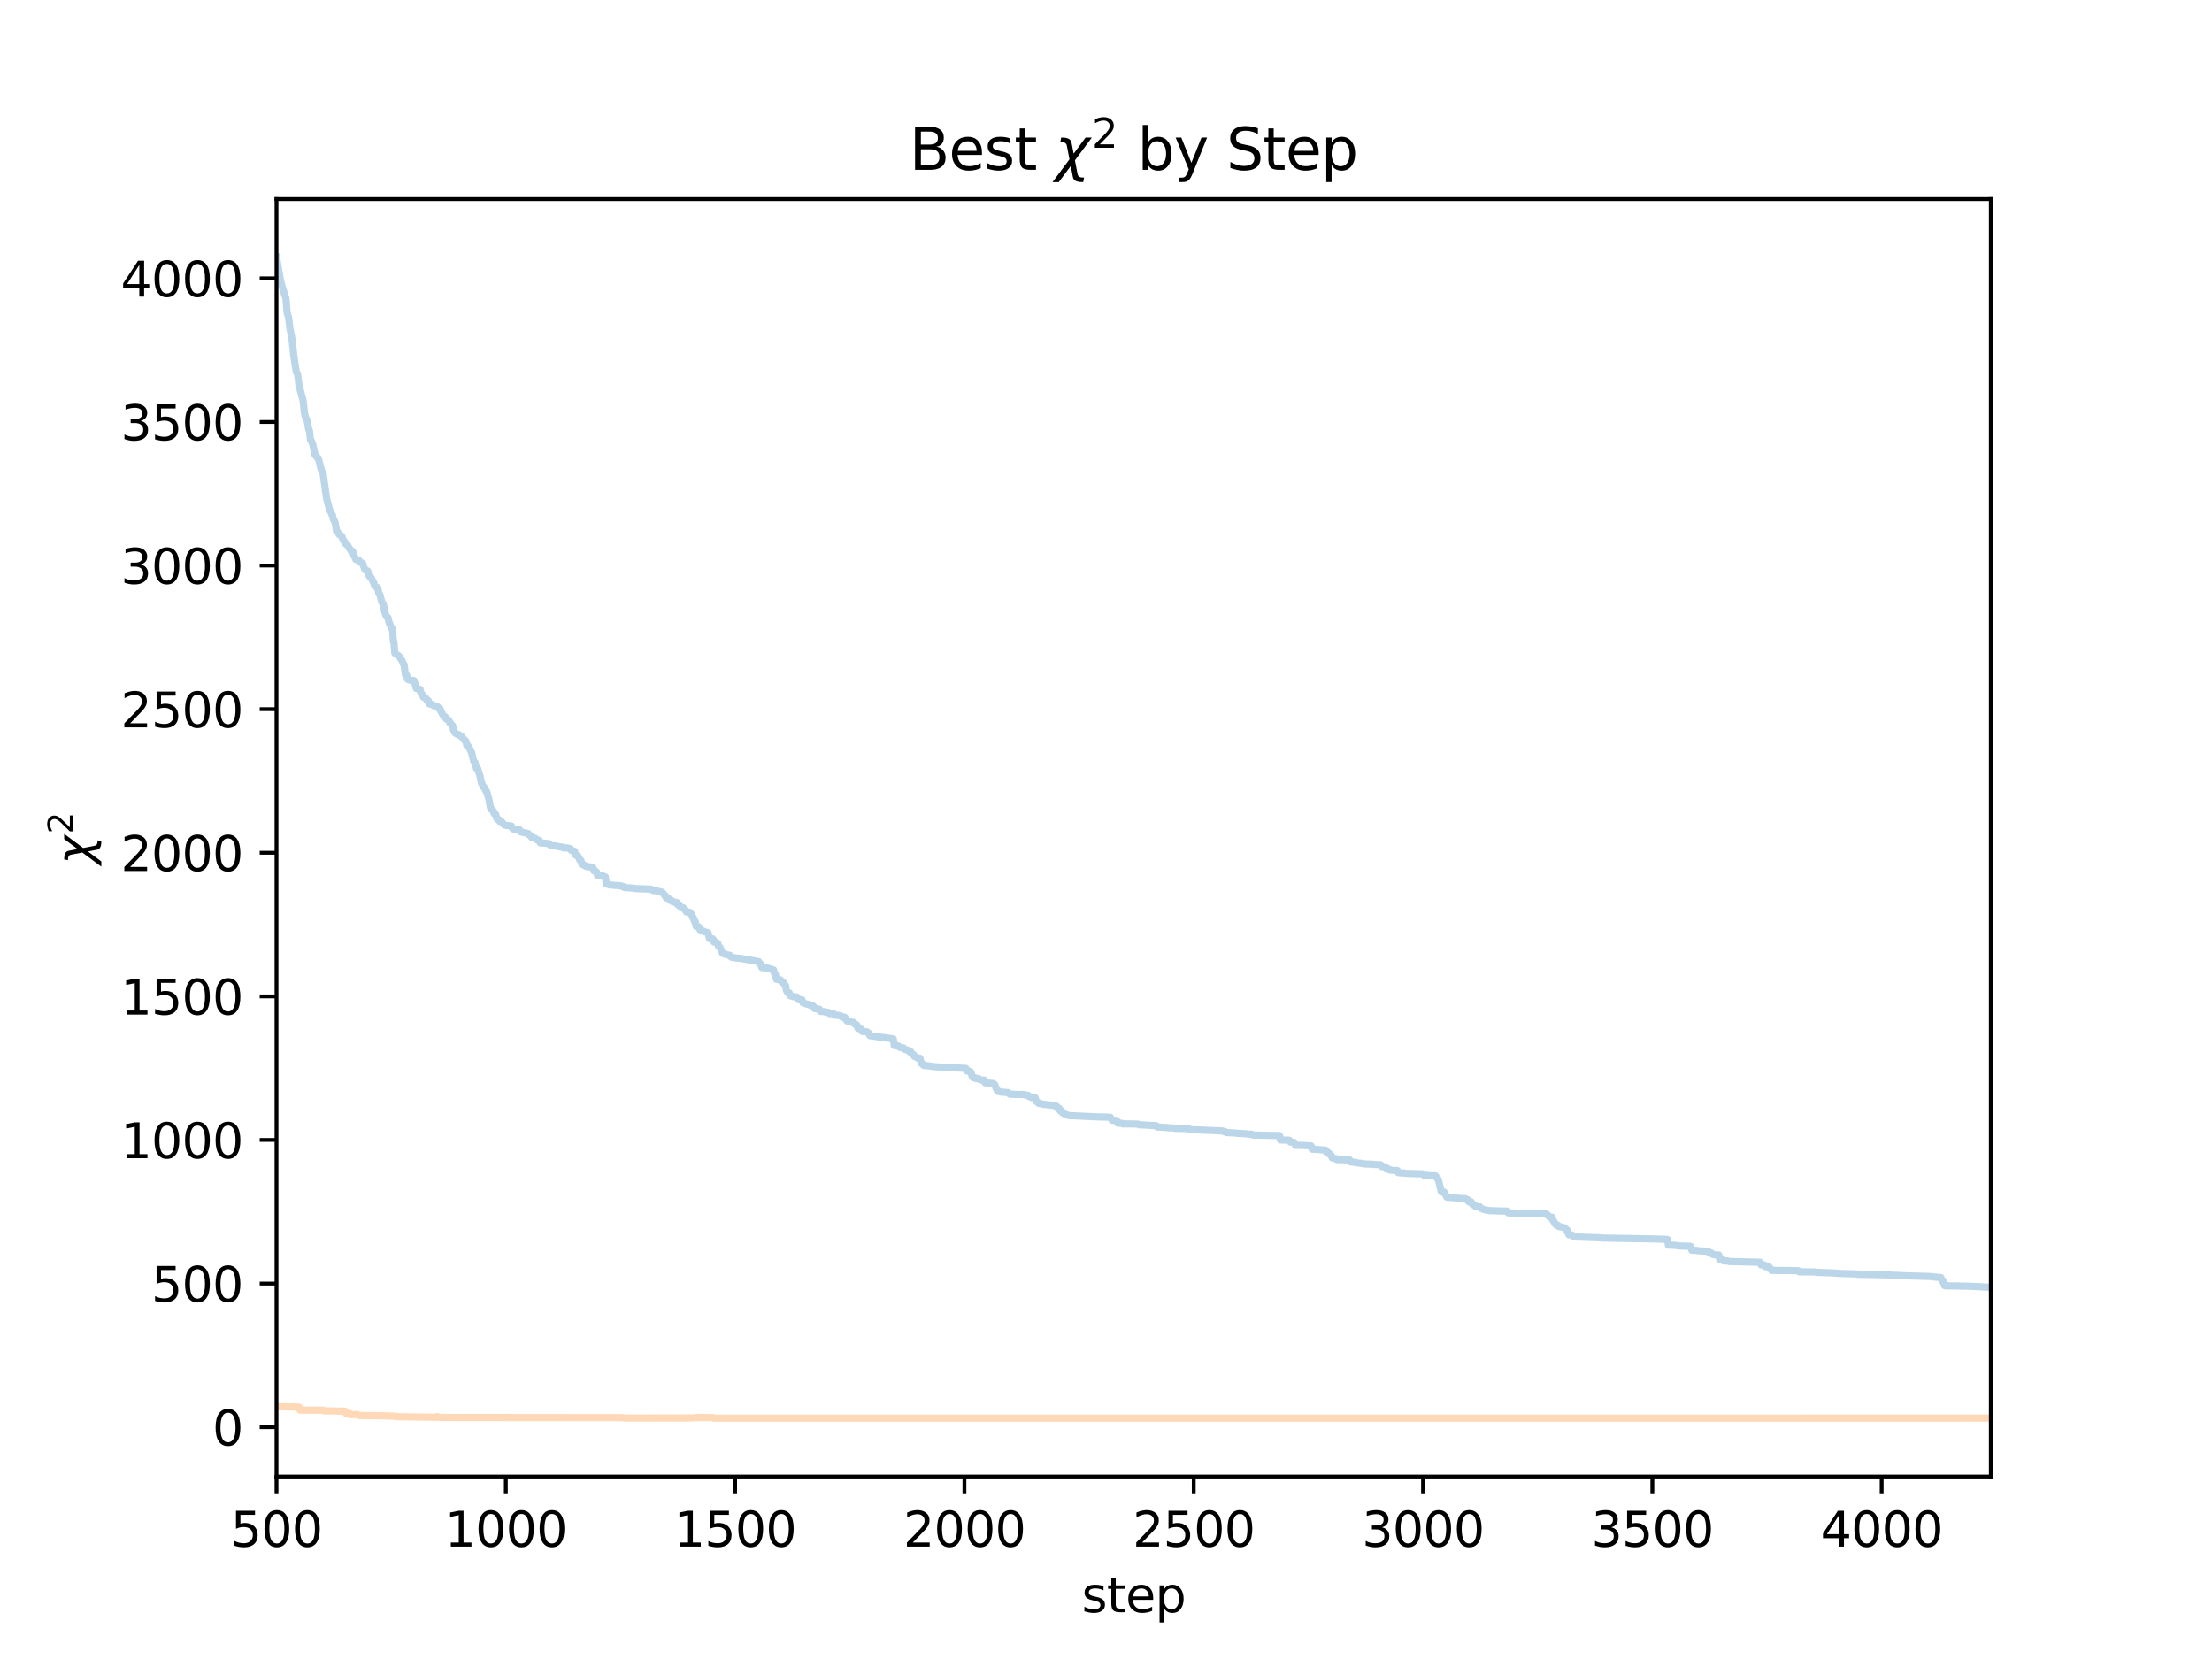 <?xml version="1.0" encoding="utf-8" standalone="no"?>
<!DOCTYPE svg PUBLIC "-//W3C//DTD SVG 1.1//EN"
  "http://www.w3.org/Graphics/SVG/1.1/DTD/svg11.dtd">
<svg xmlns:xlink="http://www.w3.org/1999/xlink" width="460.8pt" height="345.6pt" viewBox="0 0 460.8 345.6" xmlns="http://www.w3.org/2000/svg" version="1.1">
 <defs>
  <style type="text/css">*{stroke-linejoin: round; stroke-linecap: butt}</style>
 </defs>
 <g id="figure_1">
  <g id="patch_1">
   <path d="M 0 345.6 
L 460.8 345.6 
L 460.8 0 
L 0 0 
z
" style="fill: #ffffff"/>
  </g>
  <g id="axes_1">
   <g id="patch_2">
    <path d="M 57.6 307.584 
L 414.72 307.584 
L 414.72 41.472 
L 57.6 41.472 
z
" style="fill: #ffffff"/>
   </g>
   <g id="matplotlib.axis_1">
    <g id="xtick_1">
     <g id="line2d_1">
      <defs>
       <path id="md04f22fbc2" d="M 0 0 
L 0 3.5 
" style="stroke: #000000; stroke-width: 0.8"/>
      </defs>
      <g>
       <use xlink:href="#md04f22fbc2" x="57.6" y="307.584" style="stroke: #000000; stroke-width: 0.8"/>
      </g>
     </g>
     <g id="text_1">
      <!-- 500 -->
      <g transform="translate(48.056 322.182)scale(0.1 -0.1)">
       <defs>
        <path id="DejaVuSans-35" d="M 691 4666 
L 3169 4666 
L 3169 4134 
L 1269 4134 
L 1269 2991 
Q 1406 3038 1543 3061 
Q 1681 3084 1819 3084 
Q 2600 3084 3056 2656 
Q 3513 2228 3513 1497 
Q 3513 744 3044 326 
Q 2575 -91 1722 -91 
Q 1428 -91 1123 -41 
Q 819 9 494 109 
L 494 744 
Q 775 591 1075 516 
Q 1375 441 1709 441 
Q 2250 441 2565 725 
Q 2881 1009 2881 1497 
Q 2881 1984 2565 2268 
Q 2250 2553 1709 2553 
Q 1456 2553 1204 2497 
Q 953 2441 691 2322 
L 691 4666 
z
" transform="scale(0.016)"/>
        <path id="DejaVuSans-30" d="M 2034 4250 
Q 1547 4250 1301 3770 
Q 1056 3291 1056 2328 
Q 1056 1369 1301 889 
Q 1547 409 2034 409 
Q 2525 409 2770 889 
Q 3016 1369 3016 2328 
Q 3016 3291 2770 3770 
Q 2525 4250 2034 4250 
z
M 2034 4750 
Q 2819 4750 3233 4129 
Q 3647 3509 3647 2328 
Q 3647 1150 3233 529 
Q 2819 -91 2034 -91 
Q 1250 -91 836 529 
Q 422 1150 422 2328 
Q 422 3509 836 4129 
Q 1250 4750 2034 4750 
z
" transform="scale(0.016)"/>
       </defs>
       <use xlink:href="#DejaVuSans-35"/>
       <use xlink:href="#DejaVuSans-30" x="63.623"/>
       <use xlink:href="#DejaVuSans-30" x="127.246"/>
      </g>
     </g>
    </g>
    <g id="xtick_2">
     <g id="line2d_2">
      <g>
       <use xlink:href="#md04f22fbc2" x="105.369" y="307.584" style="stroke: #000000; stroke-width: 0.8"/>
      </g>
     </g>
     <g id="text_2">
      <!-- 1000 -->
      <g transform="translate(92.644 322.182)scale(0.1 -0.1)">
       <defs>
        <path id="DejaVuSans-31" d="M 794 531 
L 1825 531 
L 1825 4091 
L 703 3866 
L 703 4441 
L 1819 4666 
L 2450 4666 
L 2450 531 
L 3481 531 
L 3481 0 
L 794 0 
L 794 531 
z
" transform="scale(0.016)"/>
       </defs>
       <use xlink:href="#DejaVuSans-31"/>
       <use xlink:href="#DejaVuSans-30" x="63.623"/>
       <use xlink:href="#DejaVuSans-30" x="127.246"/>
       <use xlink:href="#DejaVuSans-30" x="190.869"/>
      </g>
     </g>
    </g>
    <g id="xtick_3">
     <g id="line2d_3">
      <g>
       <use xlink:href="#md04f22fbc2" x="153.138" y="307.584" style="stroke: #000000; stroke-width: 0.8"/>
      </g>
     </g>
     <g id="text_3">
      <!-- 1500 -->
      <g transform="translate(140.413 322.182)scale(0.1 -0.1)">
       <use xlink:href="#DejaVuSans-31"/>
       <use xlink:href="#DejaVuSans-35" x="63.623"/>
       <use xlink:href="#DejaVuSans-30" x="127.246"/>
       <use xlink:href="#DejaVuSans-30" x="190.869"/>
      </g>
     </g>
    </g>
    <g id="xtick_4">
     <g id="line2d_4">
      <g>
       <use xlink:href="#md04f22fbc2" x="200.907" y="307.584" style="stroke: #000000; stroke-width: 0.8"/>
      </g>
     </g>
     <g id="text_4">
      <!-- 2000 -->
      <g transform="translate(188.182 322.182)scale(0.1 -0.1)">
       <defs>
        <path id="DejaVuSans-32" d="M 1228 531 
L 3431 531 
L 3431 0 
L 469 0 
L 469 531 
Q 828 903 1448 1529 
Q 2069 2156 2228 2338 
Q 2531 2678 2651 2914 
Q 2772 3150 2772 3378 
Q 2772 3750 2511 3984 
Q 2250 4219 1831 4219 
Q 1534 4219 1204 4116 
Q 875 4013 500 3803 
L 500 4441 
Q 881 4594 1212 4672 
Q 1544 4750 1819 4750 
Q 2544 4750 2975 4387 
Q 3406 4025 3406 3419 
Q 3406 3131 3298 2873 
Q 3191 2616 2906 2266 
Q 2828 2175 2409 1742 
Q 1991 1309 1228 531 
z
" transform="scale(0.016)"/>
       </defs>
       <use xlink:href="#DejaVuSans-32"/>
       <use xlink:href="#DejaVuSans-30" x="63.623"/>
       <use xlink:href="#DejaVuSans-30" x="127.246"/>
       <use xlink:href="#DejaVuSans-30" x="190.869"/>
      </g>
     </g>
    </g>
    <g id="xtick_5">
     <g id="line2d_5">
      <g>
       <use xlink:href="#md04f22fbc2" x="248.675" y="307.584" style="stroke: #000000; stroke-width: 0.8"/>
      </g>
     </g>
     <g id="text_5">
      <!-- 2500 -->
      <g transform="translate(235.95 322.182)scale(0.1 -0.1)">
       <use xlink:href="#DejaVuSans-32"/>
       <use xlink:href="#DejaVuSans-35" x="63.623"/>
       <use xlink:href="#DejaVuSans-30" x="127.246"/>
       <use xlink:href="#DejaVuSans-30" x="190.869"/>
      </g>
     </g>
    </g>
    <g id="xtick_6">
     <g id="line2d_6">
      <g>
       <use xlink:href="#md04f22fbc2" x="296.444" y="307.584" style="stroke: #000000; stroke-width: 0.8"/>
      </g>
     </g>
     <g id="text_6">
      <!-- 3000 -->
      <g transform="translate(283.719 322.182)scale(0.1 -0.1)">
       <defs>
        <path id="DejaVuSans-33" d="M 2597 2516 
Q 3050 2419 3304 2112 
Q 3559 1806 3559 1356 
Q 3559 666 3084 287 
Q 2609 -91 1734 -91 
Q 1441 -91 1130 -33 
Q 819 25 488 141 
L 488 750 
Q 750 597 1062 519 
Q 1375 441 1716 441 
Q 2309 441 2620 675 
Q 2931 909 2931 1356 
Q 2931 1769 2642 2001 
Q 2353 2234 1838 2234 
L 1294 2234 
L 1294 2753 
L 1863 2753 
Q 2328 2753 2575 2939 
Q 2822 3125 2822 3475 
Q 2822 3834 2567 4026 
Q 2313 4219 1838 4219 
Q 1578 4219 1281 4162 
Q 984 4106 628 3988 
L 628 4550 
Q 988 4650 1302 4700 
Q 1616 4750 1894 4750 
Q 2613 4750 3031 4423 
Q 3450 4097 3450 3541 
Q 3450 3153 3228 2886 
Q 3006 2619 2597 2516 
z
" transform="scale(0.016)"/>
       </defs>
       <use xlink:href="#DejaVuSans-33"/>
       <use xlink:href="#DejaVuSans-30" x="63.623"/>
       <use xlink:href="#DejaVuSans-30" x="127.246"/>
       <use xlink:href="#DejaVuSans-30" x="190.869"/>
      </g>
     </g>
    </g>
    <g id="xtick_7">
     <g id="line2d_7">
      <g>
       <use xlink:href="#md04f22fbc2" x="344.213" y="307.584" style="stroke: #000000; stroke-width: 0.8"/>
      </g>
     </g>
     <g id="text_7">
      <!-- 3500 -->
      <g transform="translate(331.488 322.182)scale(0.1 -0.1)">
       <use xlink:href="#DejaVuSans-33"/>
       <use xlink:href="#DejaVuSans-35" x="63.623"/>
       <use xlink:href="#DejaVuSans-30" x="127.246"/>
       <use xlink:href="#DejaVuSans-30" x="190.869"/>
      </g>
     </g>
    </g>
    <g id="xtick_8">
     <g id="line2d_8">
      <g>
       <use xlink:href="#md04f22fbc2" x="391.982" y="307.584" style="stroke: #000000; stroke-width: 0.8"/>
      </g>
     </g>
     <g id="text_8">
      <!-- 4000 -->
      <g transform="translate(379.257 322.182)scale(0.1 -0.1)">
       <defs>
        <path id="DejaVuSans-34" d="M 2419 4116 
L 825 1625 
L 2419 1625 
L 2419 4116 
z
M 2253 4666 
L 3047 4666 
L 3047 1625 
L 3713 1625 
L 3713 1100 
L 3047 1100 
L 3047 0 
L 2419 0 
L 2419 1100 
L 313 1100 
L 313 1709 
L 2253 4666 
z
" transform="scale(0.016)"/>
       </defs>
       <use xlink:href="#DejaVuSans-34"/>
       <use xlink:href="#DejaVuSans-30" x="63.623"/>
       <use xlink:href="#DejaVuSans-30" x="127.246"/>
       <use xlink:href="#DejaVuSans-30" x="190.869"/>
      </g>
     </g>
    </g>
    <g id="text_9">
     <!-- step -->
     <g transform="translate(225.344 335.861)scale(0.1 -0.1)">
      <defs>
       <path id="DejaVuSans-73" d="M 2834 3397 
L 2834 2853 
Q 2591 2978 2328 3040 
Q 2066 3103 1784 3103 
Q 1356 3103 1142 2972 
Q 928 2841 928 2578 
Q 928 2378 1081 2264 
Q 1234 2150 1697 2047 
L 1894 2003 
Q 2506 1872 2764 1633 
Q 3022 1394 3022 966 
Q 3022 478 2636 193 
Q 2250 -91 1575 -91 
Q 1294 -91 989 -36 
Q 684 19 347 128 
L 347 722 
Q 666 556 975 473 
Q 1284 391 1588 391 
Q 1994 391 2212 530 
Q 2431 669 2431 922 
Q 2431 1156 2273 1281 
Q 2116 1406 1581 1522 
L 1381 1569 
Q 847 1681 609 1914 
Q 372 2147 372 2553 
Q 372 3047 722 3315 
Q 1072 3584 1716 3584 
Q 2034 3584 2315 3537 
Q 2597 3491 2834 3397 
z
" transform="scale(0.016)"/>
       <path id="DejaVuSans-74" d="M 1172 4494 
L 1172 3500 
L 2356 3500 
L 2356 3053 
L 1172 3053 
L 1172 1153 
Q 1172 725 1289 603 
Q 1406 481 1766 481 
L 2356 481 
L 2356 0 
L 1766 0 
Q 1100 0 847 248 
Q 594 497 594 1153 
L 594 3053 
L 172 3053 
L 172 3500 
L 594 3500 
L 594 4494 
L 1172 4494 
z
" transform="scale(0.016)"/>
       <path id="DejaVuSans-65" d="M 3597 1894 
L 3597 1613 
L 953 1613 
Q 991 1019 1311 708 
Q 1631 397 2203 397 
Q 2534 397 2845 478 
Q 3156 559 3463 722 
L 3463 178 
Q 3153 47 2828 -22 
Q 2503 -91 2169 -91 
Q 1331 -91 842 396 
Q 353 884 353 1716 
Q 353 2575 817 3079 
Q 1281 3584 2069 3584 
Q 2775 3584 3186 3129 
Q 3597 2675 3597 1894 
z
M 3022 2063 
Q 3016 2534 2758 2815 
Q 2500 3097 2075 3097 
Q 1594 3097 1305 2825 
Q 1016 2553 972 2059 
L 3022 2063 
z
" transform="scale(0.016)"/>
       <path id="DejaVuSans-70" d="M 1159 525 
L 1159 -1331 
L 581 -1331 
L 581 3500 
L 1159 3500 
L 1159 2969 
Q 1341 3281 1617 3432 
Q 1894 3584 2278 3584 
Q 2916 3584 3314 3078 
Q 3713 2572 3713 1747 
Q 3713 922 3314 415 
Q 2916 -91 2278 -91 
Q 1894 -91 1617 61 
Q 1341 213 1159 525 
z
M 3116 1747 
Q 3116 2381 2855 2742 
Q 2594 3103 2138 3103 
Q 1681 3103 1420 2742 
Q 1159 2381 1159 1747 
Q 1159 1113 1420 752 
Q 1681 391 2138 391 
Q 2594 391 2855 752 
Q 3116 1113 3116 1747 
z
" transform="scale(0.016)"/>
      </defs>
      <use xlink:href="#DejaVuSans-73"/>
      <use xlink:href="#DejaVuSans-74" x="52.1"/>
      <use xlink:href="#DejaVuSans-65" x="91.309"/>
      <use xlink:href="#DejaVuSans-70" x="152.832"/>
     </g>
    </g>
   </g>
   <g id="matplotlib.axis_2">
    <g id="ytick_1">
     <g id="line2d_9">
      <defs>
       <path id="mc1b3b988a9" d="M 0 0 
L -3.5 0 
" style="stroke: #000000; stroke-width: 0.8"/>
      </defs>
      <g>
       <use xlink:href="#mc1b3b988a9" x="57.6" y="297.304" style="stroke: #000000; stroke-width: 0.8"/>
      </g>
     </g>
     <g id="text_10">
      <!-- 0 -->
      <g transform="translate(44.237 301.103)scale(0.1 -0.1)">
       <use xlink:href="#DejaVuSans-30"/>
      </g>
     </g>
    </g>
    <g id="ytick_2">
     <g id="line2d_10">
      <g>
       <use xlink:href="#mc1b3b988a9" x="57.6" y="267.389" style="stroke: #000000; stroke-width: 0.8"/>
      </g>
     </g>
     <g id="text_11">
      <!-- 500 -->
      <g transform="translate(31.512 271.188)scale(0.1 -0.1)">
       <use xlink:href="#DejaVuSans-35"/>
       <use xlink:href="#DejaVuSans-30" x="63.623"/>
       <use xlink:href="#DejaVuSans-30" x="127.246"/>
      </g>
     </g>
    </g>
    <g id="ytick_3">
     <g id="line2d_11">
      <g>
       <use xlink:href="#mc1b3b988a9" x="57.6" y="237.474" style="stroke: #000000; stroke-width: 0.8"/>
      </g>
     </g>
     <g id="text_12">
      <!-- 1000 -->
      <g transform="translate(25.15 241.273)scale(0.1 -0.1)">
       <use xlink:href="#DejaVuSans-31"/>
       <use xlink:href="#DejaVuSans-30" x="63.623"/>
       <use xlink:href="#DejaVuSans-30" x="127.246"/>
       <use xlink:href="#DejaVuSans-30" x="190.869"/>
      </g>
     </g>
    </g>
    <g id="ytick_4">
     <g id="line2d_12">
      <g>
       <use xlink:href="#mc1b3b988a9" x="57.6" y="207.558" style="stroke: #000000; stroke-width: 0.8"/>
      </g>
     </g>
     <g id="text_13">
      <!-- 1500 -->
      <g transform="translate(25.15 211.358)scale(0.1 -0.1)">
       <use xlink:href="#DejaVuSans-31"/>
       <use xlink:href="#DejaVuSans-35" x="63.623"/>
       <use xlink:href="#DejaVuSans-30" x="127.246"/>
       <use xlink:href="#DejaVuSans-30" x="190.869"/>
      </g>
     </g>
    </g>
    <g id="ytick_5">
     <g id="line2d_13">
      <g>
       <use xlink:href="#mc1b3b988a9" x="57.6" y="177.643" style="stroke: #000000; stroke-width: 0.8"/>
      </g>
     </g>
     <g id="text_14">
      <!-- 2000 -->
      <g transform="translate(25.15 181.443)scale(0.1 -0.1)">
       <use xlink:href="#DejaVuSans-32"/>
       <use xlink:href="#DejaVuSans-30" x="63.623"/>
       <use xlink:href="#DejaVuSans-30" x="127.246"/>
       <use xlink:href="#DejaVuSans-30" x="190.869"/>
      </g>
     </g>
    </g>
    <g id="ytick_6">
     <g id="line2d_14">
      <g>
       <use xlink:href="#mc1b3b988a9" x="57.6" y="147.728" style="stroke: #000000; stroke-width: 0.8"/>
      </g>
     </g>
     <g id="text_15">
      <!-- 2500 -->
      <g transform="translate(25.15 151.528)scale(0.1 -0.1)">
       <use xlink:href="#DejaVuSans-32"/>
       <use xlink:href="#DejaVuSans-35" x="63.623"/>
       <use xlink:href="#DejaVuSans-30" x="127.246"/>
       <use xlink:href="#DejaVuSans-30" x="190.869"/>
      </g>
     </g>
    </g>
    <g id="ytick_7">
     <g id="line2d_15">
      <g>
       <use xlink:href="#mc1b3b988a9" x="57.6" y="117.813" style="stroke: #000000; stroke-width: 0.8"/>
      </g>
     </g>
     <g id="text_16">
      <!-- 3000 -->
      <g transform="translate(25.15 121.613)scale(0.1 -0.1)">
       <use xlink:href="#DejaVuSans-33"/>
       <use xlink:href="#DejaVuSans-30" x="63.623"/>
       <use xlink:href="#DejaVuSans-30" x="127.246"/>
       <use xlink:href="#DejaVuSans-30" x="190.869"/>
      </g>
     </g>
    </g>
    <g id="ytick_8">
     <g id="line2d_16">
      <g>
       <use xlink:href="#mc1b3b988a9" x="57.6" y="87.898" style="stroke: #000000; stroke-width: 0.8"/>
      </g>
     </g>
     <g id="text_17">
      <!-- 3500 -->
      <g transform="translate(25.15 91.698)scale(0.1 -0.1)">
       <use xlink:href="#DejaVuSans-33"/>
       <use xlink:href="#DejaVuSans-35" x="63.623"/>
       <use xlink:href="#DejaVuSans-30" x="127.246"/>
       <use xlink:href="#DejaVuSans-30" x="190.869"/>
      </g>
     </g>
    </g>
    <g id="ytick_9">
     <g id="line2d_17">
      <g>
       <use xlink:href="#mc1b3b988a9" x="57.6" y="57.983" style="stroke: #000000; stroke-width: 0.8"/>
      </g>
     </g>
     <g id="text_18">
      <!-- 4000 -->
      <g transform="translate(25.15 61.782)scale(0.1 -0.1)">
       <use xlink:href="#DejaVuSans-34"/>
       <use xlink:href="#DejaVuSans-30" x="63.623"/>
       <use xlink:href="#DejaVuSans-30" x="127.246"/>
       <use xlink:href="#DejaVuSans-30" x="190.869"/>
      </g>
     </g>
    </g>
    <g id="text_19">
     <!-- $\chi^2$ -->
     <g transform="translate(19.05 180.078)rotate(-90)scale(0.1 -0.1)">
      <defs>
       <path id="DejaVuSans-Oblique-3c7" d="M 1922 -781 
L 1691 416 
L 394 -1334 
L -284 -1334 
L 1553 1141 
L 1269 2613 
Q 1194 3006 713 3006 
L 559 3006 
L 653 3500 
L 872 3494 
Q 1675 3472 1775 2950 
L 2006 1753 
L 3303 3503 
L 3981 3503 
L 2144 1028 
L 2428 -444 
Q 2503 -838 2984 -838 
L 3138 -838 
L 3044 -1331 
L 2825 -1325 
Q 2022 -1303 1922 -781 
z
" transform="scale(0.016)"/>
      </defs>
      <use xlink:href="#DejaVuSans-Oblique-3c7" transform="translate(0 0.766)"/>
      <use xlink:href="#DejaVuSans-32" transform="translate(63.652 39.047)scale(0.7)"/>
     </g>
    </g>
   </g>
   <g id="line2d_18">
    <path d="M 57.6 53.568 
L 58.46 58.617 
L 59.32 61.456 
L 59.511 61.956 
L 59.606 62.508 
L 59.797 65.075 
L 59.988 65.752 
L 60.084 66.008 
L 60.18 66.592 
L 60.371 68.33 
L 60.657 69.727 
L 60.848 70.788 
L 61.23 74.293 
L 61.708 77.412 
L 61.995 77.95 
L 62.281 80.243 
L 63.141 83.451 
L 63.428 86.113 
L 63.714 87.13 
L 64.001 87.61 
L 64.288 89.356 
L 64.479 89.777 
L 64.67 91.608 
L 64.765 91.665 
L 65.147 92.561 
L 65.625 94.76 
L 65.721 94.795 
L 65.912 95.116 
L 66.198 95.369 
L 66.294 95.443 
L 66.963 97.987 
L 67.249 98.532 
L 67.345 98.903 
L 68.014 103.745 
L 68.682 106.351 
L 68.873 106.469 
L 69.16 107.261 
L 69.256 107.341 
L 69.447 108.214 
L 69.542 108.255 
L 69.829 108.926 
L 70.115 110.694 
L 70.307 110.768 
L 70.689 111.371 
L 71.166 111.646 
L 71.262 111.833 
L 71.453 112.513 
L 71.644 112.665 
L 72.026 113.314 
L 72.313 113.452 
L 73.077 114.671 
L 73.364 114.759 
L 73.459 114.845 
L 73.65 115.546 
L 73.841 115.922 
L 74.128 116.543 
L 74.797 116.77 
L 74.988 117.094 
L 75.561 117.378 
L 75.943 118.521 
L 76.134 118.802 
L 76.612 118.953 
L 76.803 119.819 
L 76.994 120.114 
L 77.376 120.422 
L 77.567 120.919 
L 77.758 121.13 
L 78.045 122.039 
L 78.141 122.078 
L 78.332 122.258 
L 78.714 122.479 
L 78.905 123.625 
L 79.096 123.802 
L 79.574 125.482 
L 79.86 125.767 
L 80.147 127.519 
L 80.434 128.295 
L 80.625 128.57 
L 80.816 128.667 
L 81.102 129.858 
L 81.198 129.906 
L 81.484 130.743 
L 81.58 130.786 
L 81.771 131.025 
L 81.962 133.684 
L 82.058 133.707 
L 82.249 136.058 
L 82.344 136.076 
L 82.535 136.294 
L 83.109 136.666 
L 83.777 137.676 
L 83.968 138.203 
L 84.159 138.391 
L 84.446 140.539 
L 84.733 140.679 
L 84.924 141.496 
L 85.21 141.653 
L 86.261 141.788 
L 86.739 143.433 
L 87.026 143.505 
L 87.503 143.597 
L 87.694 144.42 
L 87.981 144.671 
L 88.172 145.196 
L 88.745 145.486 
L 88.936 145.914 
L 89.223 145.968 
L 89.414 146.617 
L 90.083 146.772 
L 90.369 147.031 
L 90.943 147.08 
L 91.134 147.277 
L 91.229 147.29 
L 91.42 147.605 
L 91.707 147.687 
L 91.898 148.255 
L 92.471 149.302 
L 92.758 149.32 
L 92.949 149.761 
L 93.14 149.774 
L 93.331 149.989 
L 93.522 150.055 
L 93.713 150.609 
L 93.809 150.616 
L 94.286 151.155 
L 94.478 152.056 
L 94.669 152.552 
L 94.764 152.555 
L 94.955 152.79 
L 95.051 152.805 
L 95.242 152.978 
L 95.528 152.999 
L 96.006 153.364 
L 96.102 153.366 
L 96.866 154.288 
L 96.962 154.288 
L 97.057 154.454 
L 97.248 155.294 
L 97.439 155.3 
L 97.63 155.644 
L 97.726 155.655 
L 98.012 156.351 
L 98.204 156.618 
L 98.681 158.586 
L 98.968 158.888 
L 99.254 160.084 
L 99.541 160.162 
L 99.732 160.852 
L 100.019 161.722 
L 100.305 163.158 
L 100.401 163.16 
L 100.592 163.86 
L 100.783 163.878 
L 101.261 164.832 
L 101.356 164.837 
L 101.834 166.433 
L 102.121 168.064 
L 102.312 168.579 
L 102.503 168.697 
L 102.598 168.701 
L 102.789 169.07 
L 102.98 169.537 
L 103.267 169.684 
L 103.458 170.444 
L 103.649 170.688 
L 103.936 170.743 
L 104.127 171.126 
L 104.509 171.175 
L 104.796 171.556 
L 104.891 171.614 
L 105.082 171.857 
L 105.56 171.965 
L 106.038 172.012 
L 106.515 172.059 
L 106.706 172.503 
L 106.802 172.504 
L 106.993 172.729 
L 108.139 172.846 
L 108.235 172.847 
L 108.426 173.276 
L 108.713 173.35 
L 109.19 173.452 
L 110.05 173.643 
L 110.241 173.915 
L 110.432 174.063 
L 110.623 174.136 
L 110.815 174.522 
L 111.483 174.626 
L 111.77 174.896 
L 111.961 175.009 
L 112.343 175.048 
L 112.534 175.571 
L 114.349 175.733 
L 114.54 175.987 
L 114.732 176.074 
L 115.018 176.18 
L 115.878 176.229 
L 116.069 176.341 
L 117.12 176.462 
L 117.311 176.618 
L 118.266 176.666 
L 118.84 176.789 
L 119.031 177.158 
L 119.222 177.237 
L 119.7 177.327 
L 119.891 178.097 
L 120.177 178.246 
L 120.368 178.407 
L 120.464 178.418 
L 120.559 178.587 
L 120.75 179.107 
L 120.942 179.153 
L 121.037 179.265 
L 121.228 180.089 
L 121.61 180.152 
L 121.801 180.323 
L 121.992 180.341 
L 122.183 180.524 
L 122.948 180.583 
L 123.139 180.699 
L 123.521 180.747 
L 123.712 181.407 
L 123.999 181.421 
L 124.19 181.665 
L 124.285 181.664 
L 124.476 182.373 
L 125.336 182.443 
L 125.623 182.465 
L 125.909 182.663 
L 126.101 182.671 
L 126.292 184.145 
L 126.674 184.193 
L 126.865 184.323 
L 127.247 184.365 
L 129.444 184.538 
L 129.635 184.674 
L 129.922 184.697 
L 130.113 184.887 
L 132.024 185.021 
L 132.215 185.104 
L 135.654 185.218 
L 135.845 185.397 
L 136.036 185.502 
L 136.896 185.555 
L 137.087 185.756 
L 137.661 185.782 
L 137.947 185.877 
L 138.52 186.583 
L 138.616 186.586 
L 138.807 187.042 
L 139.189 187.072 
L 139.38 187.492 
L 139.667 187.553 
L 139.858 187.558 
L 140.049 187.803 
L 140.24 187.809 
L 140.431 187.935 
L 141.004 188.027 
L 141.196 188.471 
L 141.291 188.467 
L 141.482 188.644 
L 141.578 188.645 
L 141.864 189.088 
L 142.342 189.107 
L 142.533 189.347 
L 142.629 189.393 
L 143.011 189.986 
L 143.679 190.029 
L 143.871 190.339 
L 143.966 190.336 
L 144.348 191.185 
L 144.444 191.185 
L 144.635 191.881 
L 144.826 191.956 
L 145.017 192.982 
L 145.59 193.092 
L 145.781 193.603 
L 145.972 193.923 
L 146.45 193.929 
L 146.641 194.063 
L 147.501 194.299 
L 147.788 195.529 
L 148.456 195.564 
L 148.552 195.649 
L 148.743 196.232 
L 149.125 196.265 
L 149.316 196.475 
L 149.507 196.494 
L 149.698 197.178 
L 149.889 197.26 
L 149.985 197.354 
L 150.558 198.64 
L 151.896 198.981 
L 151.991 198.979 
L 152.182 199.239 
L 152.373 199.402 
L 152.947 199.496 
L 153.233 199.565 
L 154.38 199.664 
L 157.341 200.195 
L 158.01 200.298 
L 158.297 200.805 
L 158.488 200.812 
L 158.679 201.547 
L 158.966 201.582 
L 159.825 201.65 
L 160.399 201.828 
L 160.685 201.875 
L 160.876 202.056 
L 161.163 202.06 
L 161.354 202.852 
L 161.545 202.97 
L 161.736 203.996 
L 162.596 204.119 
L 162.787 204.499 
L 163.074 204.552 
L 163.551 205.292 
L 163.647 205.296 
L 163.838 206.354 
L 164.125 206.804 
L 164.411 206.81 
L 164.602 207.431 
L 164.889 207.479 
L 165.08 207.592 
L 165.94 207.679 
L 166.035 207.701 
L 166.226 208.071 
L 166.417 208.266 
L 167.086 208.294 
L 167.277 208.902 
L 168.233 209.216 
L 168.519 209.206 
L 168.71 209.376 
L 169.188 209.412 
L 169.379 209.63 
L 169.475 209.636 
L 169.666 210.089 
L 170.43 210.206 
L 170.717 210.238 
L 170.908 210.696 
L 171.863 210.747 
L 172.054 210.884 
L 172.627 210.896 
L 172.818 211.15 
L 173.678 211.199 
L 173.869 211.458 
L 174.92 211.568 
L 175.207 211.64 
L 175.398 211.876 
L 175.971 211.891 
L 176.067 211.996 
L 176.258 212.45 
L 176.449 212.662 
L 176.544 212.664 
L 176.736 212.79 
L 177.786 212.995 
L 177.978 213.26 
L 178.073 213.264 
L 178.264 213.463 
L 178.455 213.49 
L 178.551 213.695 
L 178.742 214.228 
L 179.411 214.385 
L 179.602 214.873 
L 180.557 214.934 
L 180.748 215.1 
L 180.939 215.182 
L 181.226 215.754 
L 183.614 216.094 
L 184.283 216.151 
L 184.57 216.21 
L 185.143 216.278 
L 185.525 216.349 
L 186.098 216.445 
L 186.289 217.808 
L 187.149 217.897 
L 187.34 218.107 
L 187.531 218.217 
L 188.2 218.299 
L 188.582 218.64 
L 189.251 218.804 
L 189.442 219.078 
L 189.729 219.086 
L 189.92 219.513 
L 190.015 219.53 
L 190.206 219.667 
L 190.302 219.673 
L 190.493 220.074 
L 190.971 220.244 
L 191.162 220.433 
L 191.639 220.443 
L 191.926 221.519 
L 192.117 221.523 
L 192.404 221.951 
L 193.455 222.028 
L 194.41 222.166 
L 194.697 222.21 
L 196.034 222.303 
L 201.193 222.565 
L 201.384 223.099 
L 202.053 223.198 
L 202.244 223.353 
L 202.531 224.311 
L 202.722 224.495 
L 203.104 224.496 
L 203.295 224.676 
L 203.868 224.685 
L 204.059 224.892 
L 204.441 224.983 
L 205.015 224.996 
L 205.206 225.551 
L 206.925 225.729 
L 207.117 225.922 
L 207.212 225.923 
L 207.594 226.898 
L 207.881 227.354 
L 208.167 227.357 
L 208.359 227.482 
L 210.078 227.611 
L 210.365 227.957 
L 213.422 228.013 
L 213.613 228.102 
L 214.186 228.187 
L 214.377 228.424 
L 214.568 228.493 
L 214.664 228.495 
L 214.855 228.625 
L 215.619 228.647 
L 215.81 229.319 
L 216.002 229.531 
L 216.097 229.53 
L 216.288 229.774 
L 216.479 229.872 
L 216.957 229.929 
L 217.244 230.016 
L 219.823 230.309 
L 220.014 230.444 
L 220.11 230.48 
L 220.301 230.887 
L 220.683 230.9 
L 220.874 231.406 
L 221.161 231.416 
L 221.352 231.828 
L 221.543 231.922 
L 221.638 231.923 
L 221.829 232.134 
L 222.02 232.213 
L 222.307 232.242 
L 222.498 232.377 
L 228.421 232.658 
L 231.288 232.736 
L 231.67 233.369 
L 232.243 233.394 
L 232.625 233.395 
L 232.816 233.969 
L 233.676 233.987 
L 233.867 234.124 
L 236.16 234.143 
L 237.115 234.179 
L 237.306 234.32 
L 239.026 234.377 
L 239.313 234.435 
L 240.841 234.486 
L 241.032 234.767 
L 242.943 234.879 
L 243.421 234.944 
L 244.472 234.969 
L 244.663 235.046 
L 247.625 235.103 
L 247.816 235.342 
L 249.631 235.379 
L 254.694 235.602 
L 254.885 235.718 
L 255.268 235.774 
L 255.459 235.93 
L 257.274 236.024 
L 257.752 236.088 
L 259.662 236.191 
L 259.949 236.255 
L 260.809 236.276 
L 261 236.448 
L 266.541 236.557 
L 266.732 237.477 
L 268.452 237.512 
L 268.643 237.566 
L 268.834 237.912 
L 269.598 237.974 
L 269.885 238.59 
L 271.222 238.606 
L 273.133 238.71 
L 273.324 239.376 
L 276.095 239.578 
L 276.286 239.964 
L 276.572 239.997 
L 276.764 240.185 
L 276.859 240.238 
L 277.146 240.632 
L 277.337 240.72 
L 277.528 241.209 
L 277.719 241.207 
L 277.91 241.347 
L 278.292 241.341 
L 278.483 241.557 
L 281.158 241.631 
L 281.349 242.041 
L 282.209 242.128 
L 283.069 242.302 
L 283.738 242.352 
L 284.12 242.459 
L 285.935 242.533 
L 286.222 242.577 
L 287.655 242.645 
L 287.846 243.009 
L 288.61 243.071 
L 288.801 243.54 
L 289.375 243.553 
L 289.566 243.766 
L 290.903 243.842 
L 291.094 243.846 
L 291.285 244.291 
L 292.623 244.381 
L 292.909 244.445 
L 296.349 244.539 
L 296.635 244.827 
L 297.304 244.842 
L 297.495 244.926 
L 299.024 244.948 
L 299.502 245.657 
L 299.597 245.658 
L 300.266 248.298 
L 300.839 248.337 
L 301.412 249.392 
L 301.89 249.438 
L 303.132 249.526 
L 303.323 249.601 
L 304.087 249.65 
L 304.852 249.704 
L 305.329 249.723 
L 305.52 249.943 
L 305.807 249.942 
L 305.998 250.365 
L 306.476 250.372 
L 306.667 250.805 
L 306.858 250.844 
L 307.049 251.08 
L 307.24 251.076 
L 307.431 251.386 
L 308.004 251.417 
L 308.291 251.414 
L 308.482 251.713 
L 308.769 251.818 
L 309.055 251.951 
L 310.202 252.191 
L 312.495 252.27 
L 313.163 252.287 
L 314.023 252.294 
L 314.214 252.669 
L 318.418 252.78 
L 319.087 252.795 
L 322.144 252.905 
L 322.813 253.52 
L 323.29 253.545 
L 323.481 254.215 
L 323.577 254.216 
L 323.768 254.656 
L 323.959 254.949 
L 324.055 254.948 
L 324.246 255.238 
L 324.532 255.241 
L 324.723 255.498 
L 325.201 255.59 
L 325.583 255.666 
L 325.965 255.786 
L 326.252 256.201 
L 326.443 256.211 
L 326.634 256.81 
L 326.825 257.22 
L 327.494 257.274 
L 327.781 257.604 
L 328.449 257.684 
L 333.608 257.866 
L 333.895 257.91 
L 343.544 258.079 
L 346.219 258.138 
L 347.366 258.208 
L 347.557 259.365 
L 349.372 259.455 
L 349.563 259.545 
L 352.143 259.63 
L 352.238 259.701 
L 352.429 260.451 
L 353.48 260.47 
L 353.671 260.56 
L 355.773 260.651 
L 355.964 260.884 
L 356.251 260.927 
L 356.442 261.035 
L 356.538 261.033 
L 356.729 261.287 
L 357.493 261.444 
L 358.066 261.443 
L 358.257 262.368 
L 358.83 262.367 
L 359.022 262.668 
L 359.977 262.69 
L 360.168 262.805 
L 364.945 262.913 
L 366.665 262.95 
L 366.856 263.497 
L 367.524 263.491 
L 367.715 263.859 
L 368.48 263.859 
L 368.671 264.28 
L 368.862 264.294 
L 369.053 264.643 
L 374.594 264.705 
L 374.785 264.947 
L 378.129 264.978 
L 378.511 265.059 
L 381.759 265.168 
L 383.097 265.265 
L 383.67 265.299 
L 386.727 265.383 
L 387.014 265.454 
L 393.797 265.585 
L 393.988 265.664 
L 395.421 265.69 
L 395.804 265.733 
L 399.338 265.837 
L 402.3 265.925 
L 402.682 266.001 
L 403.829 266.097 
L 404.306 266.129 
L 404.593 266.812 
L 404.784 266.818 
L 405.071 267.807 
L 405.357 267.865 
L 406.886 267.887 
L 410.134 267.944 
L 414.624 268.167 
L 414.624 268.167 
" clip-path="url(#p6ebc9229cf)" style="fill: none; stroke: #1f77b4; stroke-opacity: 0.3; stroke-width: 1.5; stroke-linecap: square"/>
   </g>
   <g id="line2d_19">
    <path d="M 57.6 293.041 
L 62.281 293.115 
L 62.472 293.757 
L 67.345 293.767 
L 67.536 293.907 
L 71.931 293.974 
L 72.122 294.462 
L 72.886 294.462 
L 73.077 294.715 
L 74.51 294.665 
L 74.701 294.869 
L 80.625 294.957 
L 80.911 295.001 
L 82.344 295.007 
L 82.535 295.126 
L 90.465 295.233 
L 90.847 295.251 
L 91.038 295.101 
L 91.325 295.18 
L 91.516 295.286 
L 129.827 295.324 
L 130.018 295.41 
L 144.539 295.382 
L 144.73 295.296 
L 148.552 295.312 
L 148.743 295.432 
L 414.624 295.421 
L 414.624 295.421 
" clip-path="url(#p6ebc9229cf)" style="fill: none; stroke: #ff7f0e; stroke-opacity: 0.3; stroke-width: 1.5; stroke-linecap: square"/>
   </g>
   <g id="patch_3">
    <path d="M 57.6 307.584 
L 57.6 41.472 
" style="fill: none; stroke: #000000; stroke-width: 0.8; stroke-linejoin: miter; stroke-linecap: square"/>
   </g>
   <g id="patch_4">
    <path d="M 414.72 307.584 
L 414.72 41.472 
" style="fill: none; stroke: #000000; stroke-width: 0.8; stroke-linejoin: miter; stroke-linecap: square"/>
   </g>
   <g id="patch_5">
    <path d="M 57.6 307.584 
L 414.72 307.584 
" style="fill: none; stroke: #000000; stroke-width: 0.8; stroke-linejoin: miter; stroke-linecap: square"/>
   </g>
   <g id="patch_6">
    <path d="M 57.6 41.472 
L 414.72 41.472 
" style="fill: none; stroke: #000000; stroke-width: 0.8; stroke-linejoin: miter; stroke-linecap: square"/>
   </g>
   <g id="text_20">
    <!-- Best $\chi^2$ by Step -->
    <g transform="translate(189.42 35.472)scale(0.12 -0.12)">
     <defs>
      <path id="DejaVuSans-42" d="M 1259 2228 
L 1259 519 
L 2272 519 
Q 2781 519 3026 730 
Q 3272 941 3272 1375 
Q 3272 1813 3026 2020 
Q 2781 2228 2272 2228 
L 1259 2228 
z
M 1259 4147 
L 1259 2741 
L 2194 2741 
Q 2656 2741 2882 2914 
Q 3109 3088 3109 3444 
Q 3109 3797 2882 3972 
Q 2656 4147 2194 4147 
L 1259 4147 
z
M 628 4666 
L 2241 4666 
Q 2963 4666 3353 4366 
Q 3744 4066 3744 3513 
Q 3744 3084 3544 2831 
Q 3344 2578 2956 2516 
Q 3422 2416 3680 2098 
Q 3938 1781 3938 1306 
Q 3938 681 3513 340 
Q 3088 0 2303 0 
L 628 0 
L 628 4666 
z
" transform="scale(0.016)"/>
      <path id="DejaVuSans-20" transform="scale(0.016)"/>
      <path id="DejaVuSans-62" d="M 3116 1747 
Q 3116 2381 2855 2742 
Q 2594 3103 2138 3103 
Q 1681 3103 1420 2742 
Q 1159 2381 1159 1747 
Q 1159 1113 1420 752 
Q 1681 391 2138 391 
Q 2594 391 2855 752 
Q 3116 1113 3116 1747 
z
M 1159 2969 
Q 1341 3281 1617 3432 
Q 1894 3584 2278 3584 
Q 2916 3584 3314 3078 
Q 3713 2572 3713 1747 
Q 3713 922 3314 415 
Q 2916 -91 2278 -91 
Q 1894 -91 1617 61 
Q 1341 213 1159 525 
L 1159 0 
L 581 0 
L 581 4863 
L 1159 4863 
L 1159 2969 
z
" transform="scale(0.016)"/>
      <path id="DejaVuSans-79" d="M 2059 -325 
Q 1816 -950 1584 -1140 
Q 1353 -1331 966 -1331 
L 506 -1331 
L 506 -850 
L 844 -850 
Q 1081 -850 1212 -737 
Q 1344 -625 1503 -206 
L 1606 56 
L 191 3500 
L 800 3500 
L 1894 763 
L 2988 3500 
L 3597 3500 
L 2059 -325 
z
" transform="scale(0.016)"/>
      <path id="DejaVuSans-53" d="M 3425 4513 
L 3425 3897 
Q 3066 4069 2747 4153 
Q 2428 4238 2131 4238 
Q 1616 4238 1336 4038 
Q 1056 3838 1056 3469 
Q 1056 3159 1242 3001 
Q 1428 2844 1947 2747 
L 2328 2669 
Q 3034 2534 3370 2195 
Q 3706 1856 3706 1288 
Q 3706 609 3251 259 
Q 2797 -91 1919 -91 
Q 1588 -91 1214 -16 
Q 841 59 441 206 
L 441 856 
Q 825 641 1194 531 
Q 1563 422 1919 422 
Q 2459 422 2753 634 
Q 3047 847 3047 1241 
Q 3047 1584 2836 1778 
Q 2625 1972 2144 2069 
L 1759 2144 
Q 1053 2284 737 2584 
Q 422 2884 422 3419 
Q 422 4038 858 4394 
Q 1294 4750 2059 4750 
Q 2388 4750 2728 4690 
Q 3069 4631 3425 4513 
z
" transform="scale(0.016)"/>
     </defs>
     <use xlink:href="#DejaVuSans-42" transform="translate(0 0.766)"/>
     <use xlink:href="#DejaVuSans-65" transform="translate(68.604 0.766)"/>
     <use xlink:href="#DejaVuSans-73" transform="translate(130.127 0.766)"/>
     <use xlink:href="#DejaVuSans-74" transform="translate(182.227 0.766)"/>
     <use xlink:href="#DejaVuSans-20" transform="translate(221.436 0.766)"/>
     <use xlink:href="#DejaVuSans-Oblique-3c7" transform="translate(253.223 0.766)"/>
     <use xlink:href="#DejaVuSans-32" transform="translate(316.875 39.047)scale(0.7)"/>
     <use xlink:href="#DejaVuSans-20" transform="translate(364.146 0.766)"/>
     <use xlink:href="#DejaVuSans-62" transform="translate(395.933 0.766)"/>
     <use xlink:href="#DejaVuSans-79" transform="translate(459.409 0.766)"/>
     <use xlink:href="#DejaVuSans-20" transform="translate(518.589 0.766)"/>
     <use xlink:href="#DejaVuSans-53" transform="translate(550.376 0.766)"/>
     <use xlink:href="#DejaVuSans-74" transform="translate(613.853 0.766)"/>
     <use xlink:href="#DejaVuSans-65" transform="translate(653.062 0.766)"/>
     <use xlink:href="#DejaVuSans-70" transform="translate(714.585 0.766)"/>
    </g>
   </g>
  </g>
 </g>
 <defs>
  <clipPath id="p6ebc9229cf">
   <rect x="57.6" y="41.472" width="357.12" height="266.112"/>
  </clipPath>
 </defs>
</svg>
